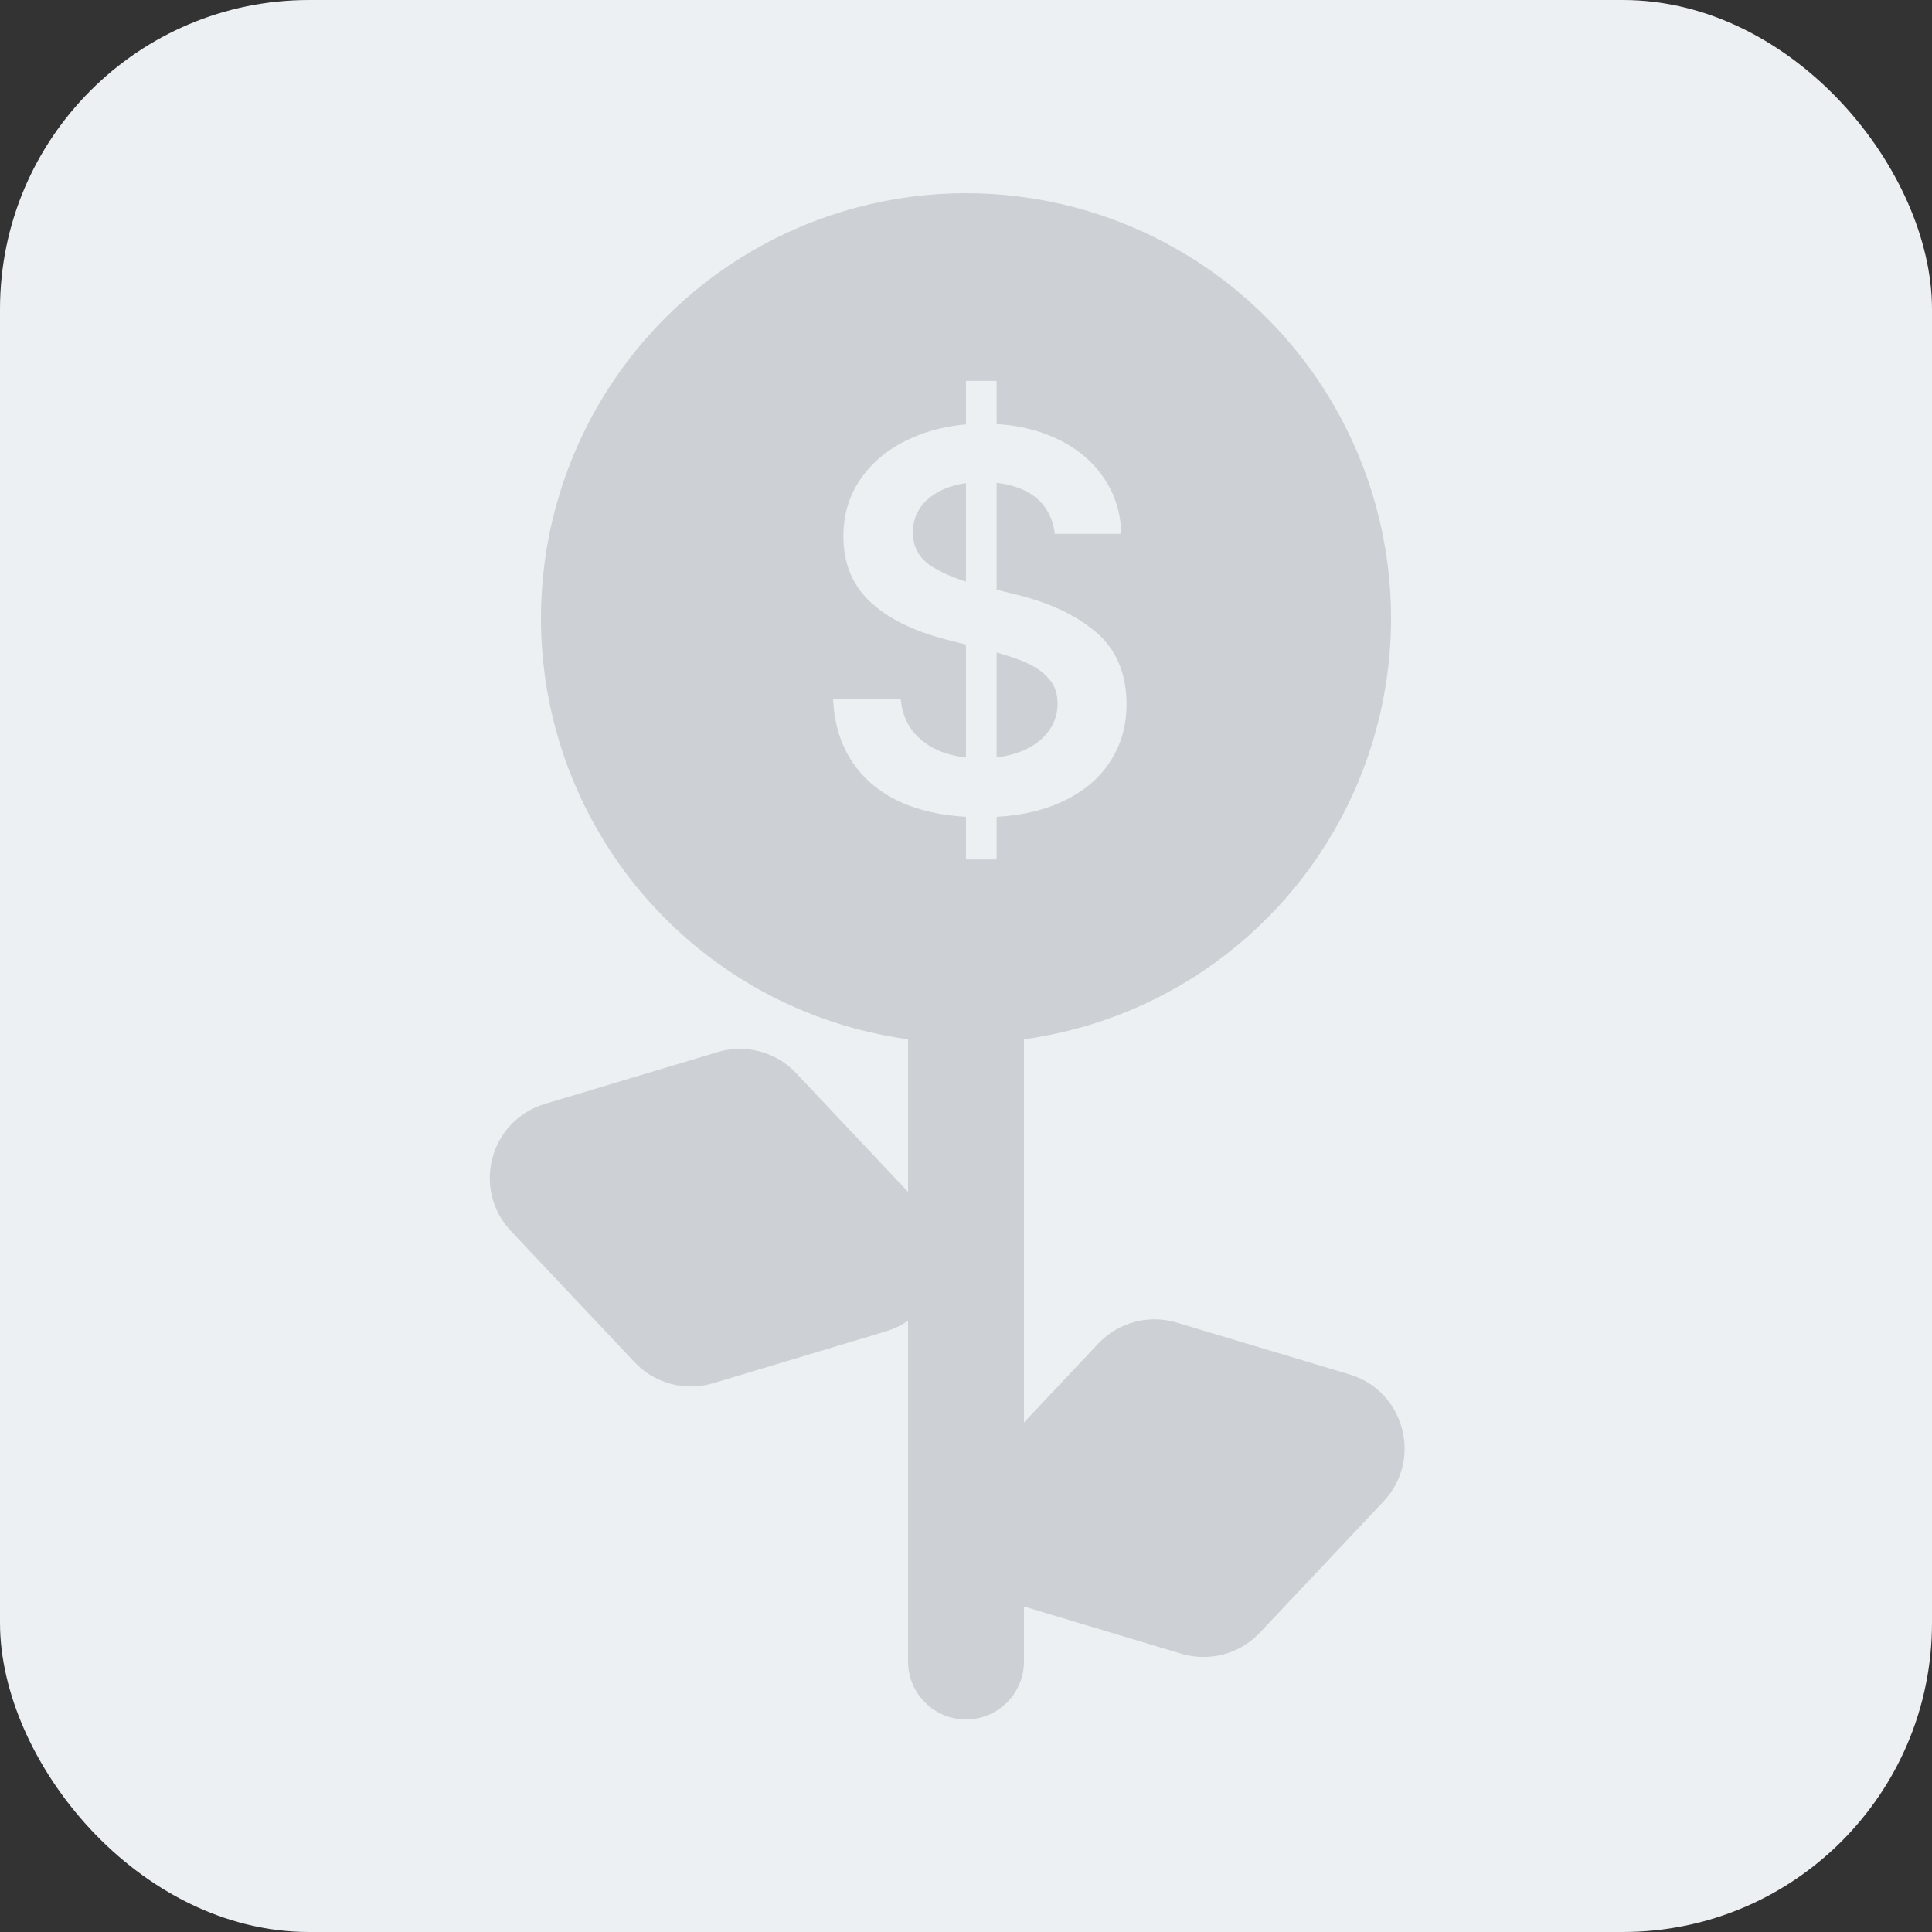 <svg width="50" height="50" viewBox="0 0 50 50" fill="none" xmlns="http://www.w3.org/2000/svg">
<rect x="0" y="0" width="50" height="50" fill="#333333" stroke="none"/>
<rect width="50" height="50" rx="8" fill="#EDF0F3"/>
<path d="M23.5 43C23.5 43.828 24.172 44.5 25 44.5C25.828 44.5 26.5 43.828 26.5 43L23.5 43ZM23.5 23L23.5 43L26.5 43L26.5 23L23.5 23Z" fill="#CDD1D5"/>
<circle cx="25" cy="16" r="11" fill="#CDD1D5"/>
<path d="M24.999 9.857H25.792V22.244H24.999V9.857ZM27.296 13.815C27.269 13.537 27.175 13.296 27.016 13.091C26.861 12.886 26.646 12.733 26.373 12.633C26.104 12.528 25.79 12.476 25.43 12.476C25.065 12.476 24.746 12.53 24.473 12.64C24.204 12.749 23.994 12.902 23.844 13.098C23.698 13.294 23.625 13.519 23.625 13.774C23.625 14.148 23.78 14.438 24.09 14.643C24.404 14.848 24.814 15.014 25.32 15.142L26.243 15.374C27.123 15.579 27.827 15.905 28.355 16.352C28.884 16.798 29.151 17.42 29.155 18.218C29.155 18.797 29.005 19.307 28.704 19.749C28.408 20.191 27.977 20.535 27.412 20.781C26.852 21.027 26.179 21.15 25.395 21.15C24.63 21.15 23.962 21.032 23.393 20.795C22.828 20.553 22.388 20.203 22.073 19.742C21.759 19.282 21.588 18.728 21.561 18.081H23.311C23.338 18.418 23.445 18.703 23.632 18.936C23.819 19.163 24.062 19.337 24.363 19.455C24.664 19.569 25.004 19.626 25.382 19.626C25.774 19.626 26.12 19.567 26.421 19.448C26.722 19.33 26.954 19.163 27.118 18.949C27.287 18.73 27.371 18.482 27.371 18.204C27.371 17.958 27.3 17.751 27.159 17.582C27.018 17.409 26.817 17.265 26.558 17.151C26.302 17.037 25.979 16.93 25.587 16.83L24.459 16.543C23.611 16.32 22.96 15.992 22.504 15.559C22.053 15.126 21.827 14.565 21.827 13.877C21.827 13.303 21.984 12.797 22.299 12.359C22.613 11.917 23.046 11.575 23.598 11.334C24.149 11.088 24.769 10.965 25.457 10.965C26.145 10.965 26.756 11.086 27.289 11.327C27.827 11.569 28.246 11.906 28.547 12.339C28.848 12.767 29.005 13.259 29.019 13.815H27.296Z" fill="#EDF0F3"/>
<path d="M26.102 41.457C24.677 41.029 24.201 39.252 25.221 38.17L28.423 34.772C28.942 34.221 29.728 34.01 30.453 34.228L34.925 35.569C36.349 35.997 36.826 37.774 35.806 38.857L32.604 42.255C32.084 42.806 31.299 43.016 30.573 42.799L26.102 41.457Z" fill="#CDD1D5"/>
<path d="M13.221 31.857C12.201 30.774 12.677 28.997 14.101 28.569L18.573 27.228C19.299 27.01 20.084 27.221 20.604 27.772L23.806 31.17C24.826 32.252 24.349 34.029 22.925 34.457L18.453 35.799C17.728 36.016 16.942 35.806 16.423 35.255L13.221 31.857Z" fill="#CDD1D5"/>
</svg>
